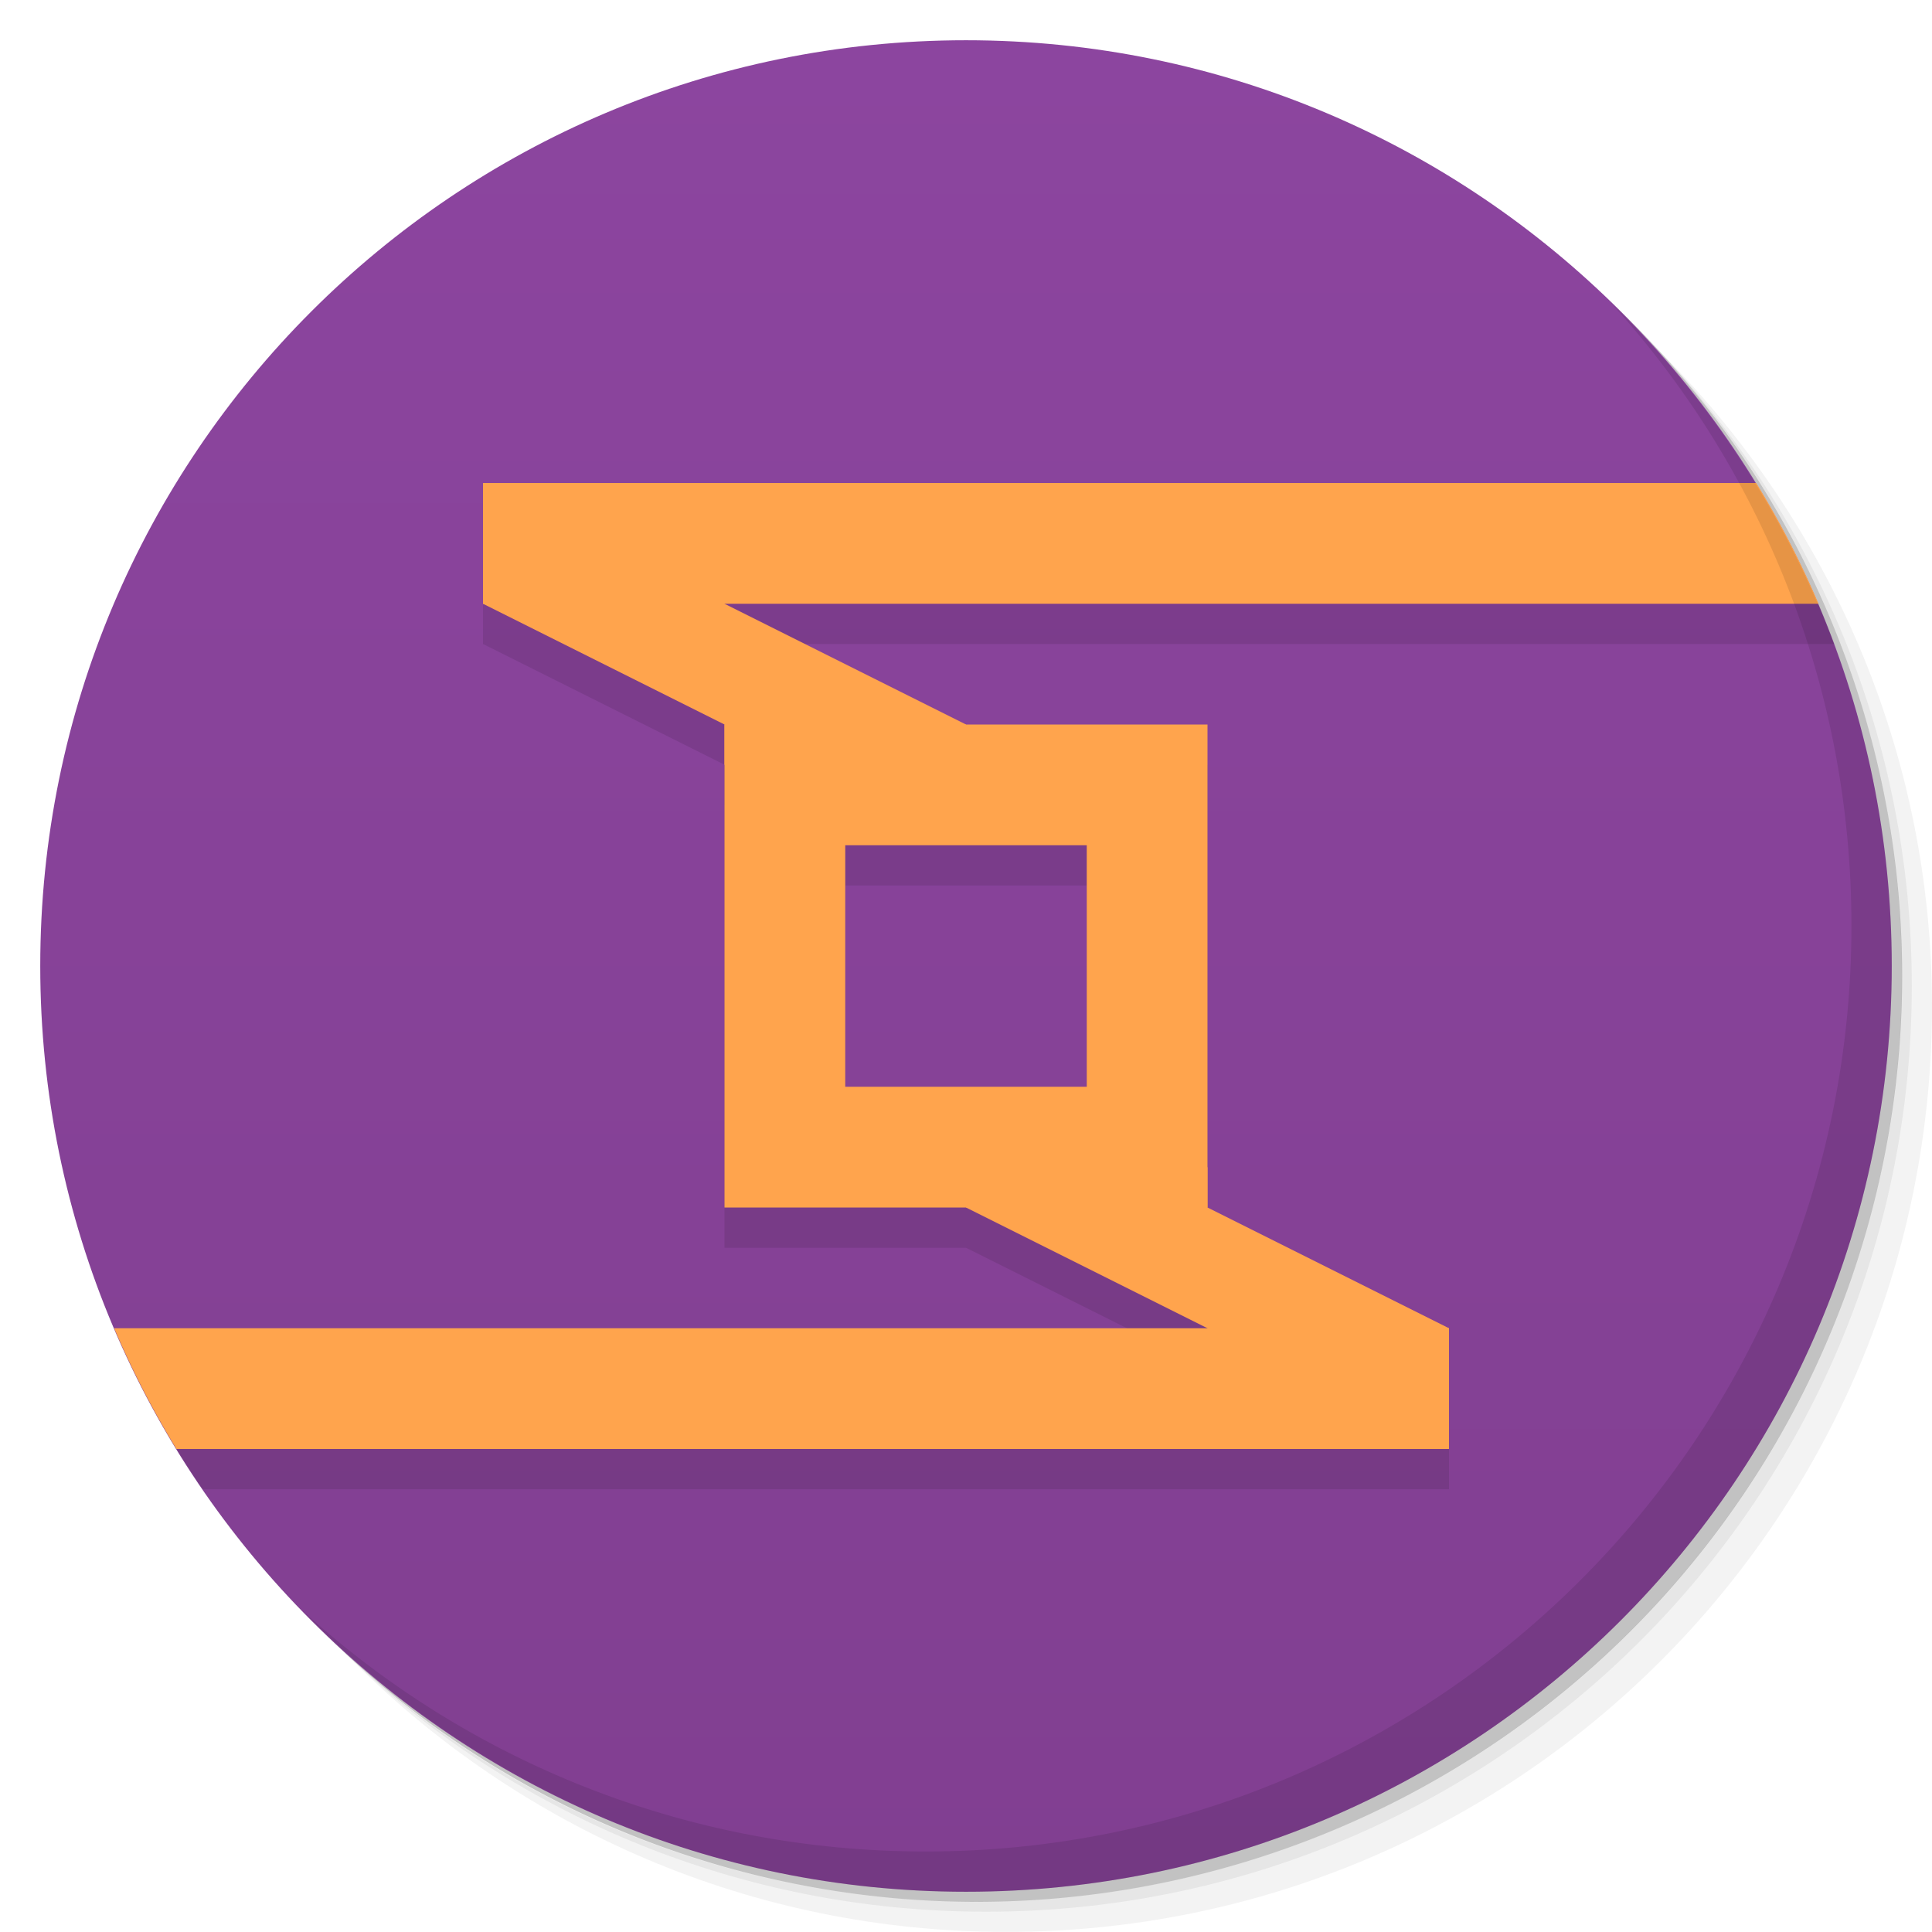 <svg viewBox="0 0 48 48"><defs><linearGradient id="linearGradient3764" x1="1" x2="47" gradientUnits="userSpaceOnUse" gradientTransform="matrix(0,-1,1,0,-1.5e-6,48)"><stop stop-color="#813f91" stop-opacity="1"/><stop offset="1" stop-color="#8c459f" stop-opacity="1"/></linearGradient><clipPath id="clipPath-510177584"><g transform="translate(0,-1004.362)"><path d="m -24 13 c 0 1.105 -0.672 2 -1.5 2 -0.828 0 -1.5 -0.895 -1.5 -2 0 -1.105 0.672 -2 1.5 -2 0.828 0 1.5 0.895 1.5 2 z" transform="matrix(15.333,0,0,11.5,415,878.862)" fill="#1890d0"/></g></clipPath><clipPath id="clipPath-525823299"><g transform="translate(0,-1004.362)"><path d="m -24 13 c 0 1.105 -0.672 2 -1.5 2 -0.828 0 -1.5 -0.895 -1.5 -2 0 -1.105 0.672 -2 1.5 -2 0.828 0 1.5 0.895 1.5 2 z" transform="matrix(15.333,0,0,11.5,415,878.862)" fill="#1890d0"/></g></clipPath></defs><g><g transform="translate(0,-1004.362)"><path d="m 25 1006.36 c -12.703 0 -23 10.298 -23 23 0 6.367 2.601 12.12 6.781 16.281 4.085 3.712 9.514 5.969 15.469 5.969 12.703 0 23 -10.297 23 -23 0 -5.954 -2.256 -11.384 -5.969 -15.469 -4.165 -4.181 -9.914 -6.781 -16.281 -6.781 z m 16.281 6.781 c 3.854 4.113 6.219 9.637 6.219 15.719 0 12.703 -10.297 23 -23 23 -6.081 0 -11.606 -2.364 -15.719 -6.219 4.16 4.144 9.883 6.719 16.219 6.719 12.703 0 23 -10.297 23 -23 0 -6.335 -2.575 -12.06 -6.719 -16.219 z" opacity="0.05"/><path d="m 41.28 1013.14 c 3.712 4.085 5.969 9.514 5.969 15.469 0 12.703 -10.297 23 -23 23 -5.954 0 -11.384 -2.256 -15.469 -5.969 4.113 3.854 9.637 6.219 15.719 6.219 12.703 0 23 -10.297 23 -23 0 -6.081 -2.364 -11.606 -6.219 -15.719 z" opacity="0.1"/><path transform="matrix(15.333,0,0,11.5,415.25,879.112)" d="m -24 13 a 1.5 2 0 1 1 -3 0 1.5 2 0 1 1 3 0 z" opacity="0.2"/></g></g><g><path d="m 24 1 c 12.703 0 23 10.297 23 23 c 0 12.703 -10.297 23 -23 23 -12.703 0 -23 -10.297 -23 -23 0 -12.703 10.297 -23 23 -23 z" fill="url(#linearGradient3764)" fill-opacity="1"/></g><g/><g><g clip-path="url(#clipPath-510177584)"><g transform="translate(0,1)"><g opacity="0.1"><!-- color: #8c459f --><g><path d="m 18 18 l 0 12 l 12 0 l 0 -12 m -9 3 l 6 0 l 0 6 l -6 0 m 0 -6" fill="#000" stroke="none" fill-rule="nonzero" fill-opacity="1"/><path d="m 12 12 l 0 3 l 36 0 l 0 -3 m -36 0" fill="#000" stroke="none" fill-rule="nonzero" fill-opacity="1"/><path d="m 0 33 l 0 3 l 36 0 l 0 -3 m -36 0" fill="#000" stroke="none" fill-rule="nonzero" fill-opacity="1"/><path d="m 30 30 l 6 3 l 0 1 l -6 0 l 0 -1 l -6 -3 l 0 -1 l 6 0 m 0 1" fill="#000" stroke="none" fill-rule="nonzero" fill-opacity="1"/><path d="m 18 15 l 6 3 l 0 1 l -6 0 l 0 -1 l -6 -3 l 0 -1 l 6 0 m 0 1" fill="#000" stroke="none" fill-rule="nonzero" fill-opacity="1"/></g></g></g></g></g><g><g clip-path="url(#clipPath-525823299)"><!-- color: #8c459f --><g><path d="m 18 18 l 0 12 l 12 0 l 0 -12 m -9 3 l 6 0 l 0 6 l -6 0 m 0 -6" fill="#ffa44d" stroke="none" fill-rule="nonzero" fill-opacity="1"/><path d="m 12 12 l 0 3 l 36 0 l 0 -3 m -36 0" fill="#ffa44d" stroke="none" fill-rule="nonzero" fill-opacity="1"/><path d="m 0 33 l 0 3 l 36 0 l 0 -3 m -36 0" fill="#ffa44d" stroke="none" fill-rule="nonzero" fill-opacity="1"/><path d="m 30 30 l 6 3 l 0 1 l -6 0 l 0 -1 l -6 -3 l 0 -1 l 6 0 m 0 1" fill="#ffa44d" stroke="none" fill-rule="nonzero" fill-opacity="1"/><path d="m 18 15 l 6 3 l 0 1 l -6 0 l 0 -1 l -6 -3 l 0 -1 l 6 0 m 0 1" fill="#ffa44d" stroke="none" fill-rule="nonzero" fill-opacity="1"/></g></g></g><g><path d="m 40.03 7.531 c 3.712 4.084 5.969 9.514 5.969 15.469 0 12.703 -10.297 23 -23 23 c -5.954 0 -11.384 -2.256 -15.469 -5.969 4.178 4.291 10.01 6.969 16.469 6.969 c 12.703 0 23 -10.298 23 -23 0 -6.462 -2.677 -12.291 -6.969 -16.469 z" opacity="0.1"/></g></svg>